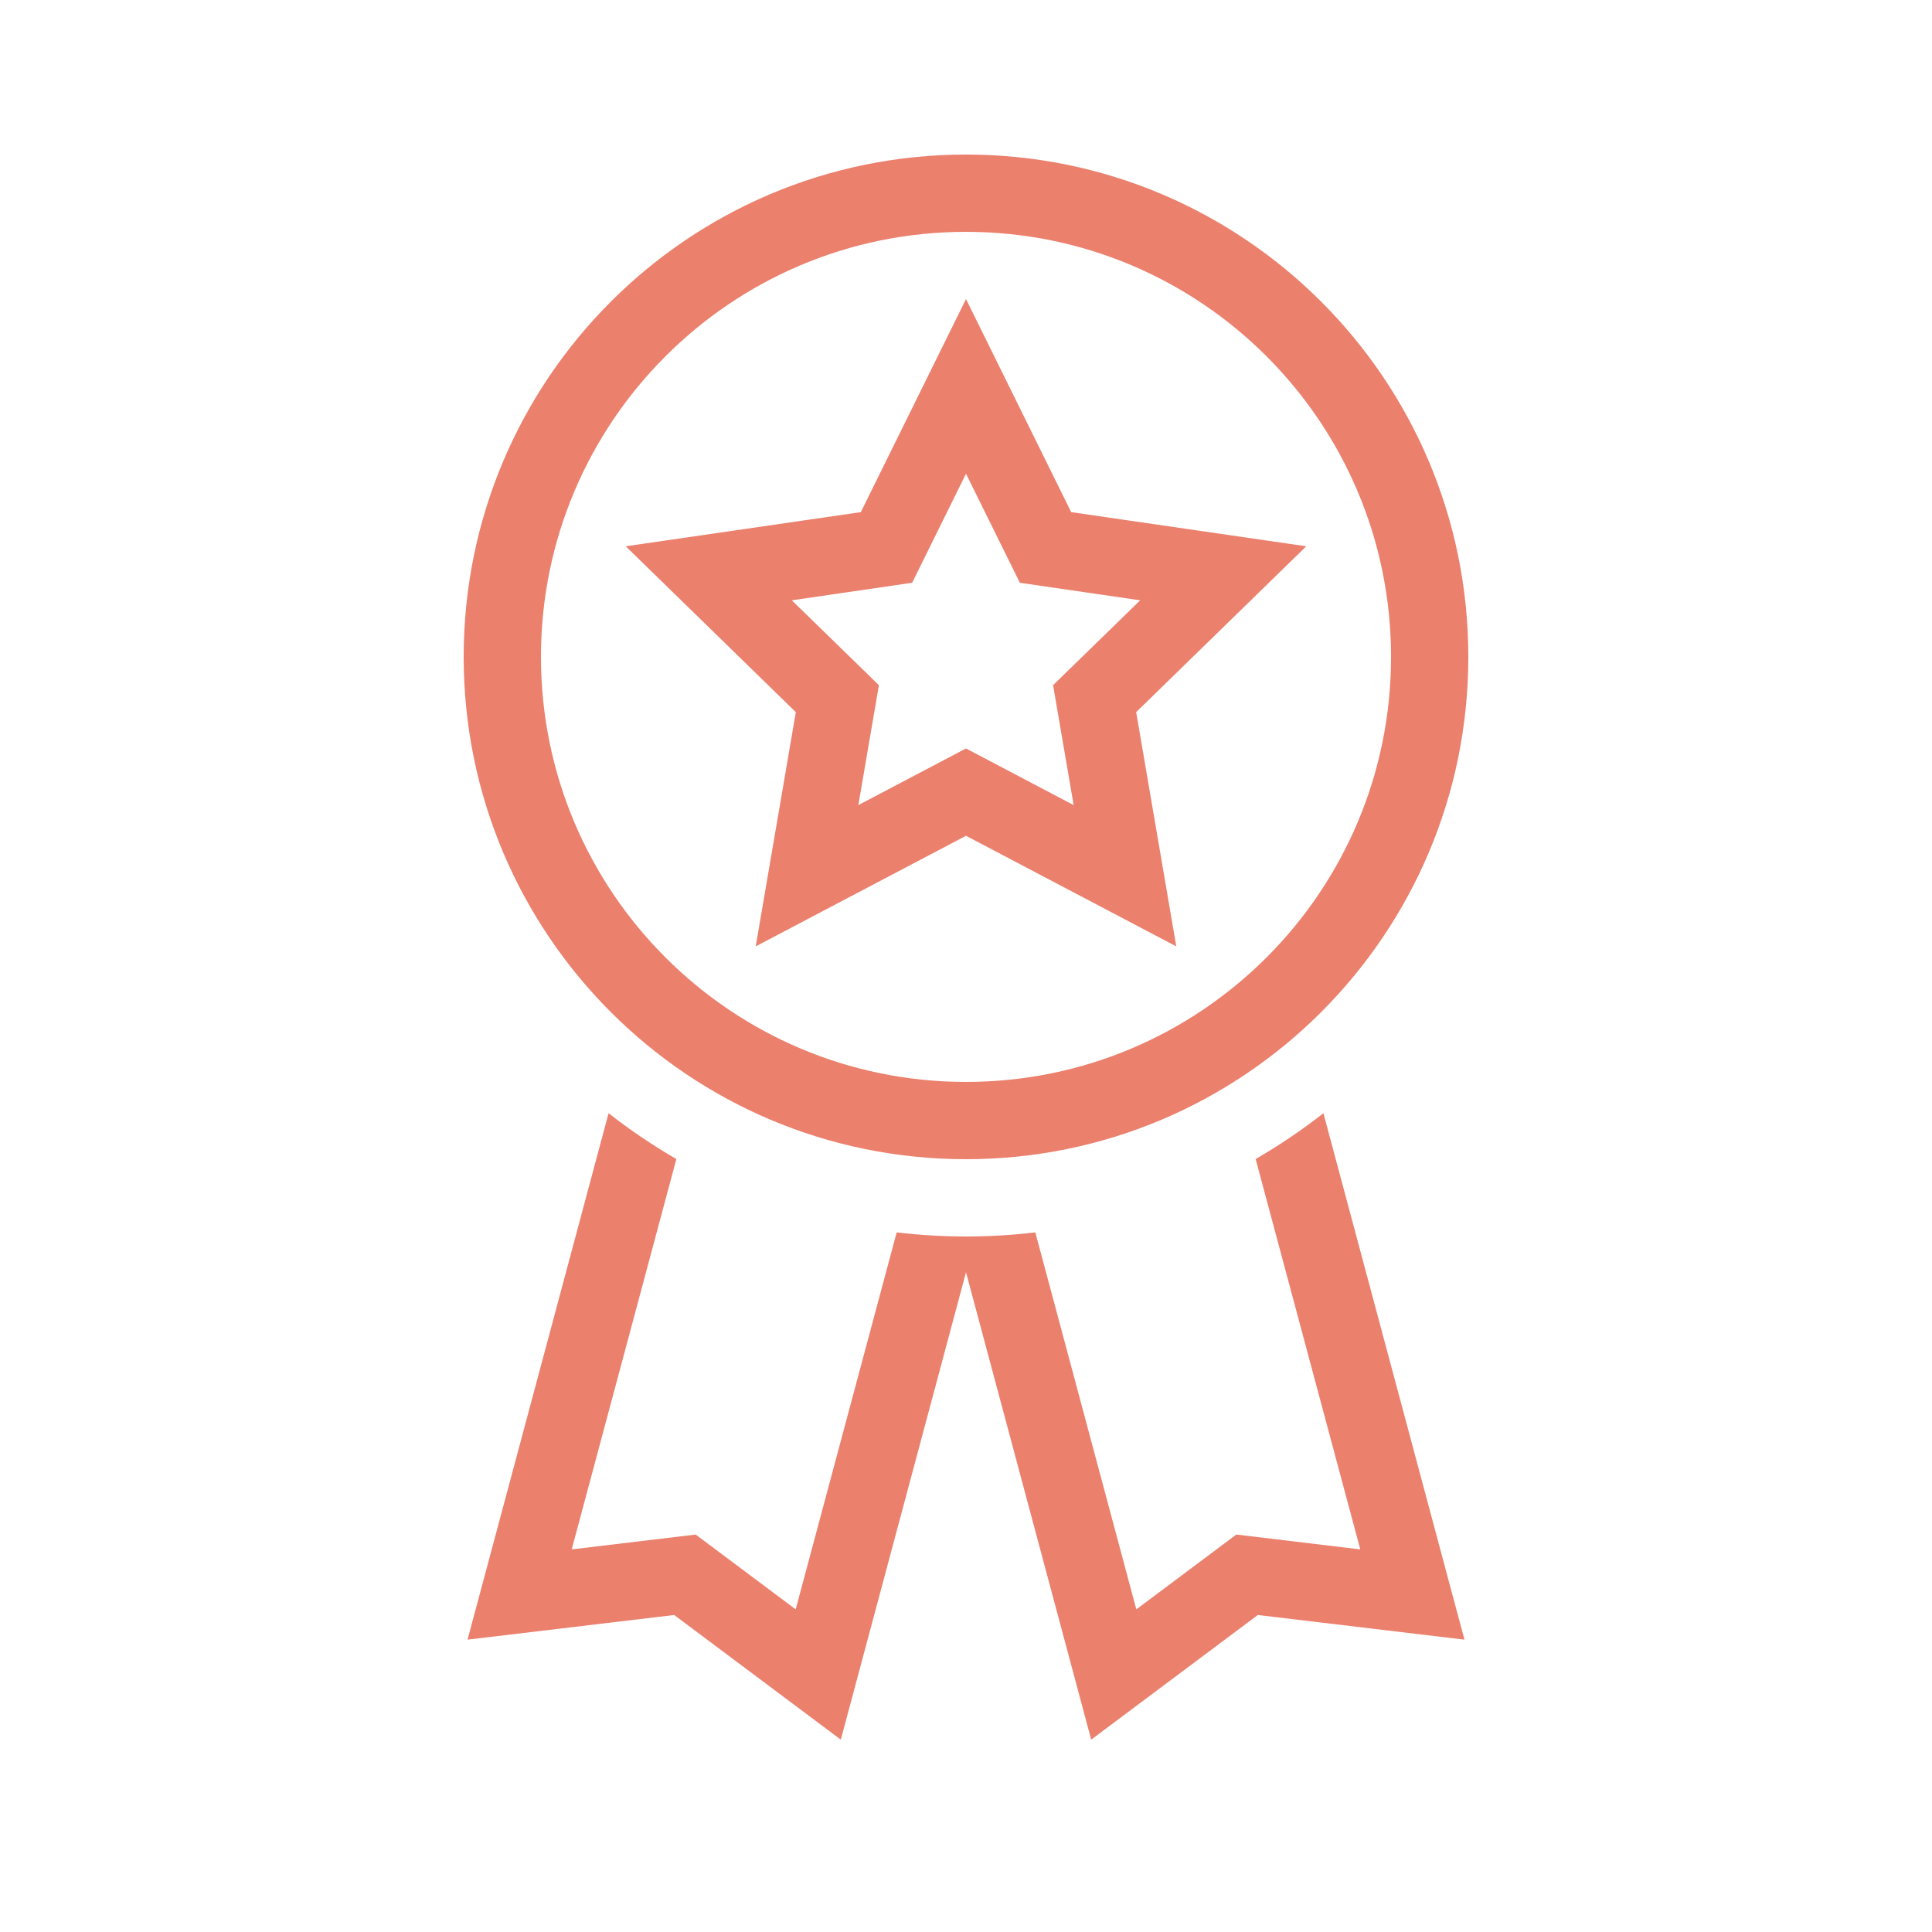 <svg height='100px' width='100px'  fill="#eb806d" xmlns="http://www.w3.org/2000/svg" xmlns:xlink="http://www.w3.org/1999/xlink" viewBox="0 0 25 25" version="1.1" x="0px" y="0px"><title>Star Badge</title><desc>Created with Sketch.</desc><g stroke="none" stroke-width="1" fill="none" fill-rule="evenodd"><path d="M12.5,9.685 L13.893,10.418 L13.627,8.866 L14.754,7.768 L13.197,7.541 L12.5,6.13 L11.803,7.541 L10.246,7.768 L11.373,8.866 L11.107,10.418 L12.5,9.685 Z M9.779,12.246 L10.298,9.215 L8.097,7.069 L11.139,6.627 L12.5,3.87 L13.861,6.627 L16.903,7.069 L14.702,9.215 L15.221,12.246 L12.5,10.815 L9.779,12.246 Z M12.5,14 C15.538,14 18,11.538 18,8.5 C18,5.462 15.538,3 12.5,3 C9.462,3 7,5.462 7,8.5 C7,11.538 9.462,14 12.5,14 Z M12.5,15 C8.91,15 6,12.09 6,8.5 C6,4.91 8.91,2 12.5,2 C16.09,2 19,4.91 19,8.5 C19,12.09 16.09,15 12.5,15 Z M17.125,14.405 L18.95,21.217 L16.276,20.898 L14.12,22.511 L12.5,16.463 L10.88,22.511 L8.724,20.898 L6.05,21.217 L7.875,14.405 C8.152,14.622 8.445,14.82 8.752,14.998 L7.398,20.049 L9.002,19.857 L10.296,20.825 L11.603,15.947 C11.897,15.982 12.196,16 12.5,16 C12.804,16 13.103,15.982 13.397,15.947 L14.704,20.825 L15.998,19.857 L17.602,20.049 L16.248,14.998 C16.555,14.82 16.848,14.622 17.125,14.405 Z" fill="#eb806d" fill-rule="nonzero"></path></g></svg>